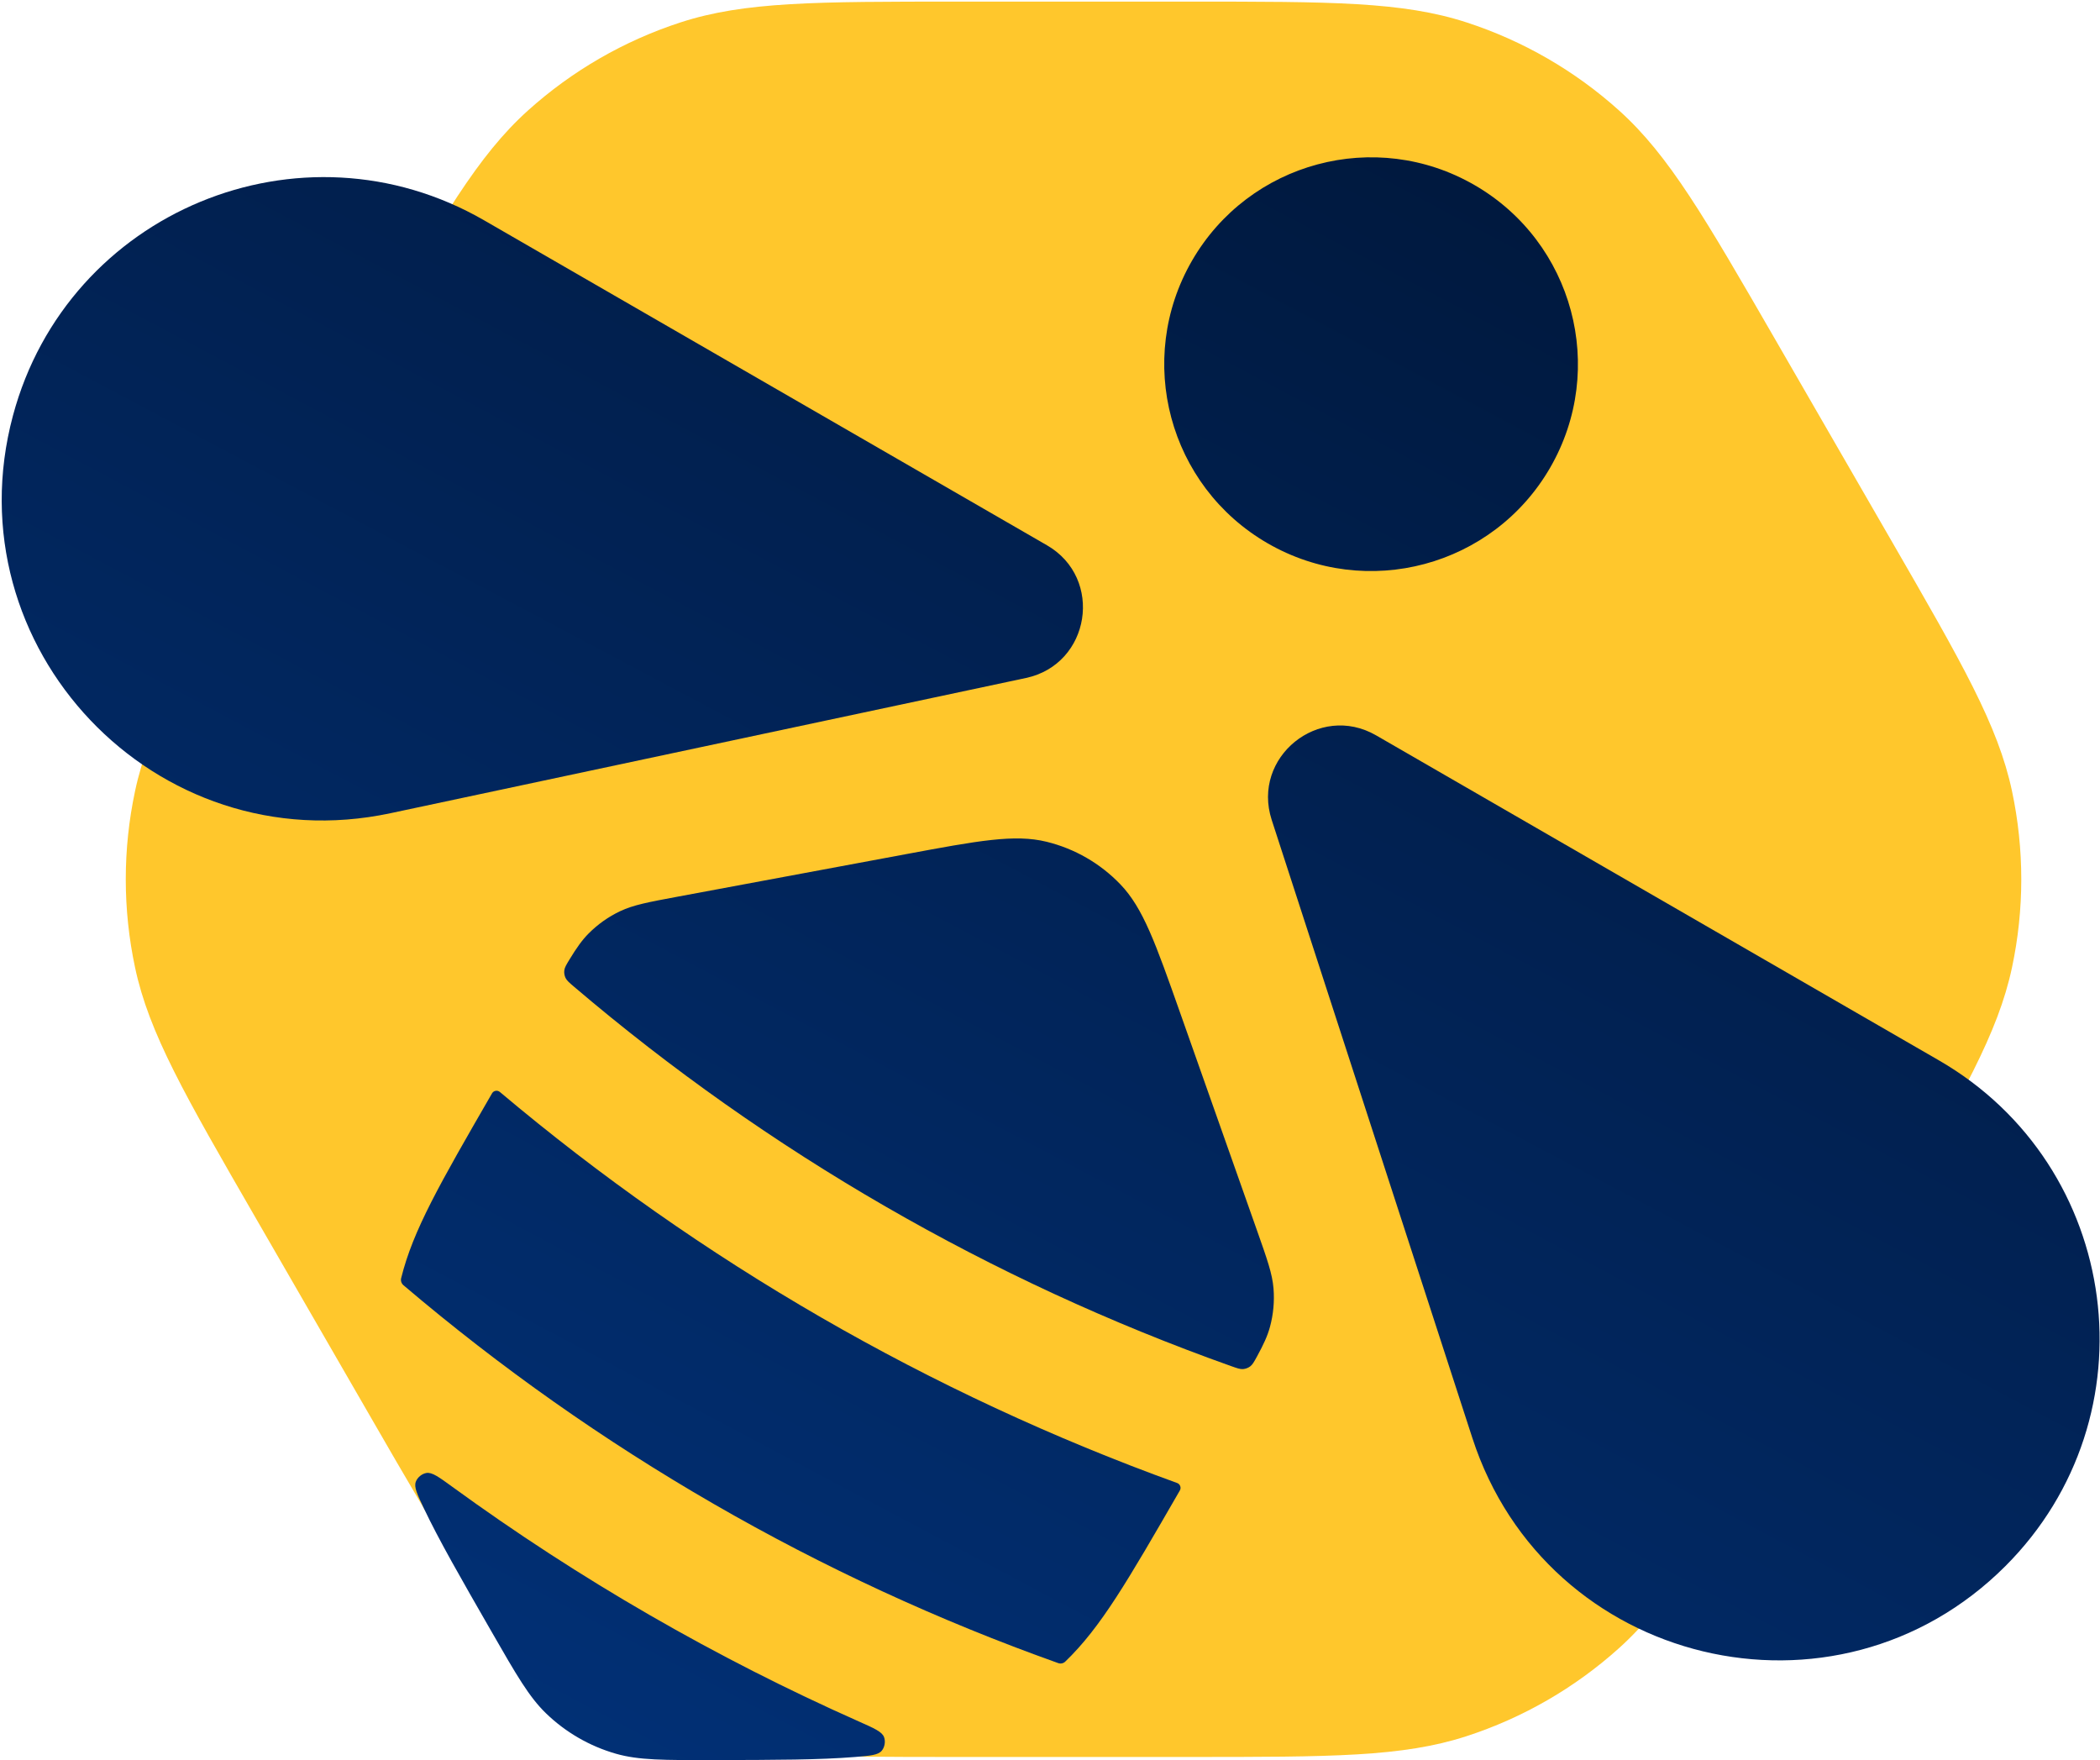 <svg width="1001" height="839" viewBox="0 0 1001 839" fill="none" xmlns="http://www.w3.org/2000/svg">
<path d="M566.546 0.771C634.554 0.77 668.559 0.77 699 10.661C725.934 19.413 750.728 33.728 771.774 52.678C795.56 74.095 812.562 103.544 846.567 162.441L901.398 257.412C935.402 316.309 952.405 345.757 959.059 377.065C964.948 404.767 964.948 433.396 959.059 461.098C952.405 492.406 935.402 521.855 901.398 580.752L846.567 675.723C812.562 734.62 795.56 764.068 771.774 785.485C750.728 804.435 725.934 818.75 699 827.502C668.559 837.393 634.554 837.393 566.546 837.393H456.883C388.874 837.393 354.87 837.393 324.429 827.502C297.495 818.75 272.701 804.435 251.655 785.485C227.869 764.068 210.867 734.62 176.862 675.723L122.031 580.752C88.026 521.854 71.024 492.406 64.37 461.098C58.481 433.396 58.481 404.767 64.37 377.065C71.024 345.757 88.026 316.309 122.031 257.411L176.862 162.441C210.866 103.543 227.868 74.095 251.655 52.678C272.701 33.728 297.495 19.413 324.429 10.661C354.87 0.771 388.874 0.771 456.883 0.771L566.546 0.771Z" fill="#FFC72C"/>
<path d="M234.268 777.607C246.226 798.419 252.205 808.825 260.323 816.654C269.663 825.663 281.067 832.247 293.539 835.832C304.378 838.947 316.381 838.922 340.383 838.872C369.926 838.811 390.771 838.767 407.545 837.4C414.883 836.802 418.552 836.503 420.301 834.412C421.711 832.727 422.176 829.992 421.401 827.936C420.44 825.385 416.797 823.768 409.511 820.534C341.114 790.177 276.119 752.667 215.616 708.633C209.168 703.941 205.945 701.595 203.255 702.039C201.086 702.397 198.952 704.166 198.198 706.231C197.262 708.791 198.84 712.12 201.994 718.776C209.196 733.972 219.572 752.031 234.268 777.607Z" fill="url(#paint0_linear_2738_27354)"/>
<path d="M192.314 612.55C191.34 611.722 190.91 610.418 191.218 609.177C196.903 586.278 209.447 564.551 234.535 521.096C235.304 519.764 237.092 519.454 238.268 520.445C334.03 601.131 443.324 664.228 561.085 706.81C562.538 707.336 563.166 709.047 562.393 710.385C537.305 753.84 524.761 775.567 507.771 791.94C506.879 792.8 505.575 793.072 504.407 792.656C390.326 752.018 284.577 690.991 192.314 612.55Z" fill="url(#paint1_linear_2738_27354)"/>
<path d="M271.489 457.261C269.935 459.814 269.157 461.091 268.985 462.481C268.837 463.68 269.045 464.974 269.561 466.066C270.16 467.332 271.322 468.322 273.647 470.301C366.184 549.105 472.317 610.375 586.835 651.104C589.711 652.127 591.15 652.639 592.546 652.524C593.749 652.425 594.974 651.958 595.938 651.23C597.055 650.386 597.772 649.075 599.207 646.452C602.3 640.793 604.192 636.691 605.353 632.408C606.968 626.448 607.54 620.254 607.043 614.099C606.482 607.153 604.067 600.314 599.236 586.637L562.566 482.814C550.796 449.49 544.911 432.827 534.063 421.508C524.502 411.531 512.296 404.484 498.876 401.193C483.649 397.458 466.276 400.692 431.531 407.161L323.283 427.315C309.023 429.97 301.893 431.298 295.597 434.285C290.018 436.932 284.939 440.525 280.585 444.904C277.454 448.052 274.846 451.745 271.489 457.261Z" fill="url(#paint2_linear_2738_27354)"/>
<path d="M738.927 222.867C711.704 270.02 651.409 286.176 604.256 258.952C557.104 231.728 540.948 171.434 568.172 124.281C595.395 77.128 655.69 60.972 702.842 88.196C749.995 115.42 766.151 175.714 738.927 222.867Z" fill="url(#paint3_linear_2738_27354)"/>
<path d="M606.179 390.781L701.833 685.383C737.171 794.219 875.005 827.326 955.919 746.412C1027.16 675.172 1011.44 555.746 924.19 505.368L655.952 350.485C628.735 334.769 596.473 360.889 606.179 390.781Z" fill="url(#paint4_linear_2738_27354)"/>
<path d="M489.033 323.135L186.073 387.597C74.15 411.412 -23.438 308.596 6.178 198.066C32.254 100.751 143.539 54.652 230.792 105.022L499.044 259.882C526.262 275.595 519.774 316.594 489.033 323.135Z" fill="url(#paint5_linear_2738_27354)"/>
<defs>
<linearGradient id="paint0_linear_2738_27354" x1="760.218" y1="-51.401" x2="113.022" y2="1168.19" gradientUnits="userSpaceOnUse">
<stop stop-color="#001535"/>
<stop offset="1" stop-color="#023A8D"/>
</linearGradient>
<linearGradient id="paint1_linear_2738_27354" x1="760.218" y1="-51.401" x2="113.022" y2="1168.19" gradientUnits="userSpaceOnUse">
<stop stop-color="#001535"/>
<stop offset="1" stop-color="#023A8D"/>
</linearGradient>
<linearGradient id="paint2_linear_2738_27354" x1="760.218" y1="-51.401" x2="113.022" y2="1168.19" gradientUnits="userSpaceOnUse">
<stop stop-color="#001535"/>
<stop offset="1" stop-color="#023A8D"/>
</linearGradient>
<linearGradient id="paint3_linear_2738_27354" x1="760.218" y1="-51.401" x2="113.022" y2="1168.19" gradientUnits="userSpaceOnUse">
<stop stop-color="#001535"/>
<stop offset="1" stop-color="#023A8D"/>
</linearGradient>
<linearGradient id="paint4_linear_2738_27354" x1="760.218" y1="-51.401" x2="113.022" y2="1168.19" gradientUnits="userSpaceOnUse">
<stop stop-color="#001535"/>
<stop offset="1" stop-color="#023A8D"/>
</linearGradient>
<linearGradient id="paint5_linear_2738_27354" x1="760.218" y1="-51.401" x2="113.022" y2="1168.19" gradientUnits="userSpaceOnUse">
<stop stop-color="#001535"/>
<stop offset="1" stop-color="#023A8D"/>
</linearGradient>
</defs>
</svg>
